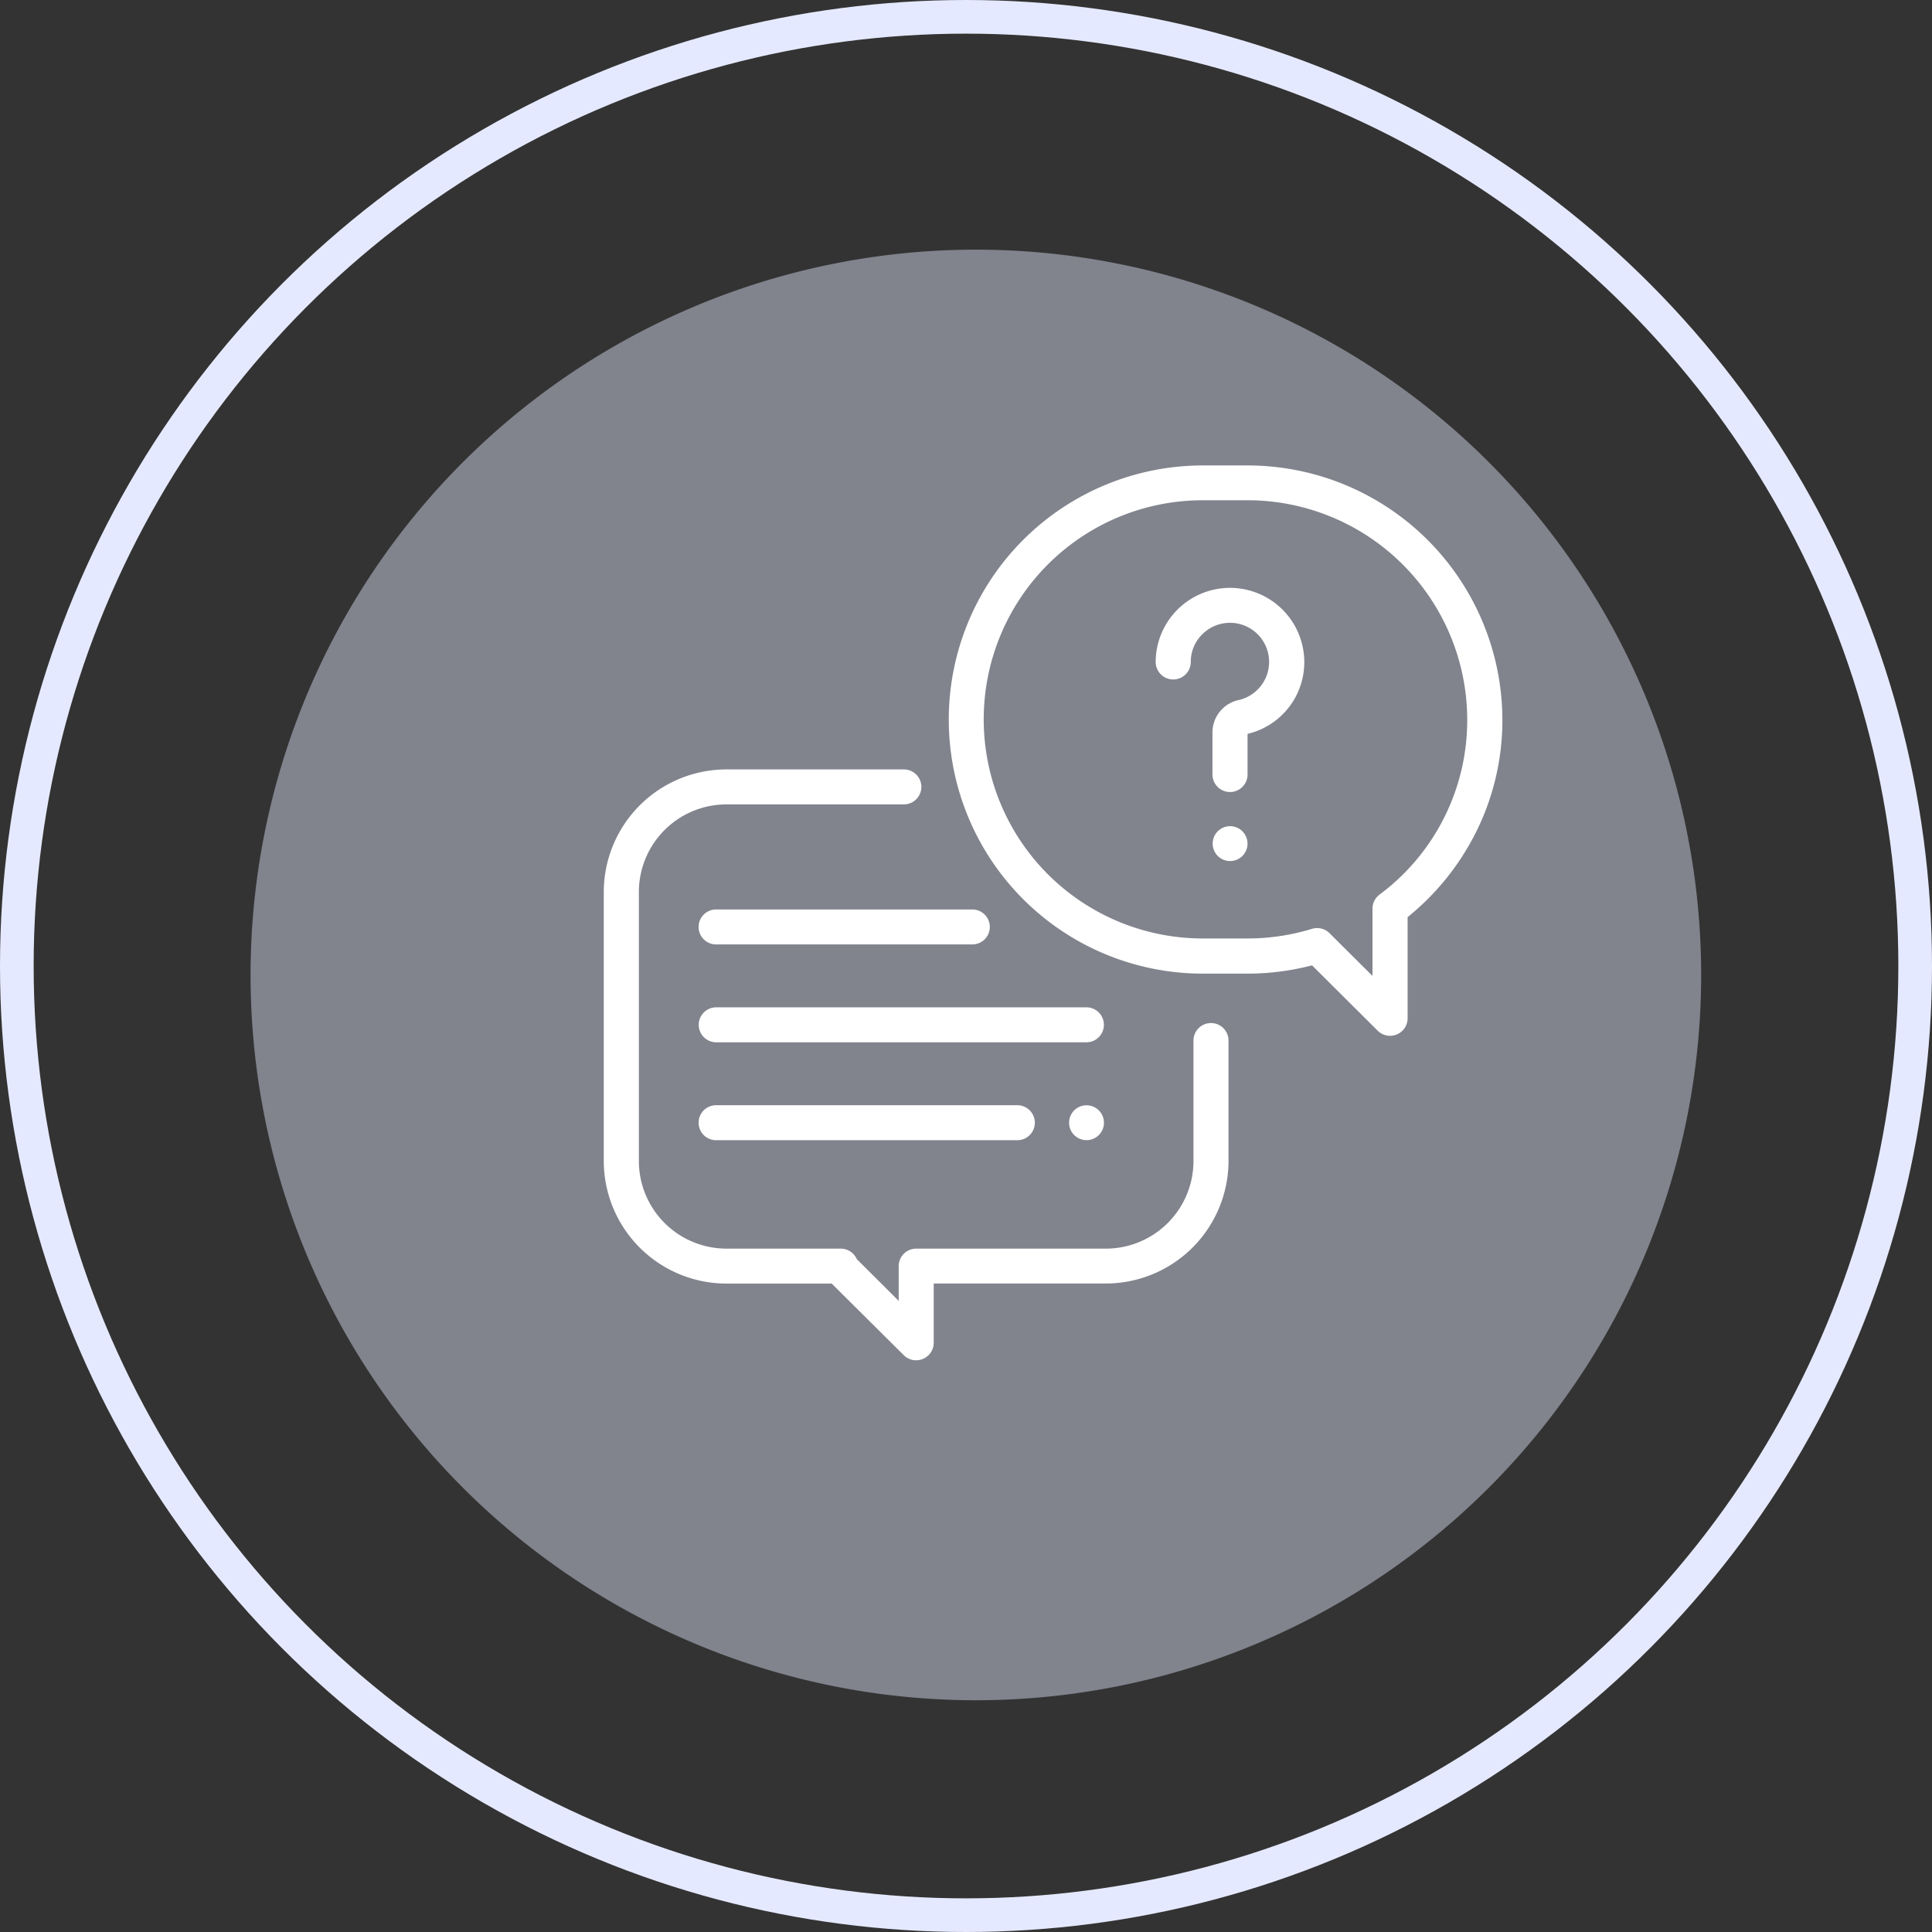 <svg xmlns="http://www.w3.org/2000/svg" width="57.406" height="57.406" viewBox="0 0 57.406 57.406">
  <rect x="0" y="0" width="57.406" height="57.406" fill="#333333" stroke="none"/>
  <g id="Grupo_308" data-name="Grupo 308" transform="translate(0.5 0.5)">
    <circle id="Oval_2" data-name="Oval 2" cx="28.203" cy="28.203" r="28.203" transform="translate(0 0)" fill="none" stroke="#e5e9ff" stroke-miterlimit="10" stroke-width="1"/>
    <path id="Oval_2_Copy_3" data-name="Oval 2 Copy 3" d="M21.551,0A21.551,21.551,0,1,1,0,21.551,21.551,21.551,0,0,1,21.551,0Z" transform="translate(6.945 6.918)" fill="#e5e9ff" opacity="0.439"/>
    <g id="question" transform="translate(17.44 13.33)">
      <g id="Grupo_183" data-name="Grupo 183" transform="translate(0 9.037)">
        <g id="Grupo_182" data-name="Grupo 182">
          <path id="Trazado_283" data-name="Trazado 283" d="M18.043,181.531a.52.52,0,0,0-.521.519v3.584a2.605,2.605,0,0,1-2.607,2.6H9.284a.52.52,0,0,0-.521.519v1.033l-1.245-1.24a.522.522,0,0,0-.478-.312H3.65a2.605,2.605,0,0,1-2.607-2.6v-8a2.605,2.605,0,0,1,2.607-2.6H8.917a.519.519,0,1,0,0-1.039H3.65A3.647,3.647,0,0,0,0,177.636v8a3.647,3.647,0,0,0,3.65,3.636H6.772L8.914,191.4a.522.522,0,0,0,.89-.367V189.27h5.109a3.647,3.647,0,0,0,3.65-3.636v-3.584A.52.52,0,0,0,18.043,181.531Z" transform="translate(0 -174)" fill="#fff"/>
        </g>
      </g>
      <g id="Grupo_185" data-name="Grupo 185" transform="translate(10.221)">
        <g id="Grupo_184" data-name="Grupo 184">
          <path id="Trazado_284" data-name="Trazado 284" d="M204.9,0h-1.32a7.549,7.549,0,1,0,0,15.1h1.32a7.623,7.623,0,0,0,1.924-.246l1.95,1.941a.522.522,0,0,0,.89-.367V13.421a7.627,7.627,0,0,0,1.992-2.446,7.444,7.444,0,0,0,.824-3.425A7.573,7.573,0,0,0,204.9,0Zm3.928,12.753a.519.519,0,0,0-.208.415v2l-1.276-1.27a.523.523,0,0,0-.522-.129,6.563,6.563,0,0,1-1.923.286h-1.32a6.51,6.51,0,1,1,0-13.021h1.32a6.531,6.531,0,0,1,6.536,6.51A6.454,6.454,0,0,1,208.827,12.753Z" transform="translate(-196)" fill="#fff"/>
        </g>
      </g>
      <g id="Grupo_187" data-name="Grupo 187" transform="translate(16.399 3.639)">
        <g id="Grupo_186" data-name="Grupo 186">
          <path id="Trazado_285" data-name="Trazado 285" d="M318.872,72.107a2.208,2.208,0,0,0-4.41.155.521.521,0,0,0,1.043,0,1.147,1.147,0,0,1,.37-.848,1.162,1.162,0,1,1,1.051,1.981.984.984,0,0,0-.777.963v1.248a.521.521,0,0,0,1.043,0V74.4A2.189,2.189,0,0,0,318.872,72.107Z" transform="translate(-314.462 -70.063)" fill="#fff"/>
        </g>
      </g>
      <g id="Grupo_189" data-name="Grupo 189" transform="translate(18.085 10.717)">
        <g id="Grupo_188" data-name="Grupo 188">
          <path id="Trazado_286" data-name="Trazado 286" d="M347.69,206.482a.518.518,0,1,0,.153.367A.527.527,0,0,0,347.69,206.482Z" transform="translate(-346.8 -206.33)" fill="#fff"/>
        </g>
      </g>
      <g id="Grupo_191" data-name="Grupo 191" transform="translate(2.816 16.101)">
        <g id="Grupo_190" data-name="Grupo 190">
          <path id="Trazado_287" data-name="Trazado 287" d="M65.525,310h-11a.519.519,0,1,0,0,1.039h11a.519.519,0,1,0,0-1.039Z" transform="translate(-54 -310)" fill="#fff"/>
        </g>
      </g>
      <g id="Grupo_193" data-name="Grupo 193" transform="translate(13.819 19.01)">
        <g id="Grupo_192" data-name="Grupo 192">
          <path id="Trazado_288" data-name="Trazado 288" d="M265.89,366.152a.518.518,0,1,0,.153.367A.526.526,0,0,0,265.89,366.152Z" transform="translate(-265 -366)" fill="#fff"/>
        </g>
      </g>
      <g id="Grupo_195" data-name="Grupo 195" transform="translate(2.816 19.01)">
        <g id="Grupo_194" data-name="Grupo 194">
          <path id="Trazado_289" data-name="Trazado 289" d="M63.474,366H54.521a.519.519,0,1,0,0,1.039h8.952a.519.519,0,1,0,0-1.039Z" transform="translate(-54 -366)" fill="#fff"/>
        </g>
      </g>
      <g id="Grupo_197" data-name="Grupo 197" transform="translate(2.816 13.193)">
        <g id="Grupo_196" data-name="Grupo 196">
          <path id="Trazado_290" data-name="Trazado 290" d="M62.135,254H54.521a.519.519,0,1,0,0,1.039h7.614a.519.519,0,1,0,0-1.039Z" transform="translate(-54 -254)" fill="#fff"/>
        </g>
      </g>
    </g>
  </g>
</svg>
